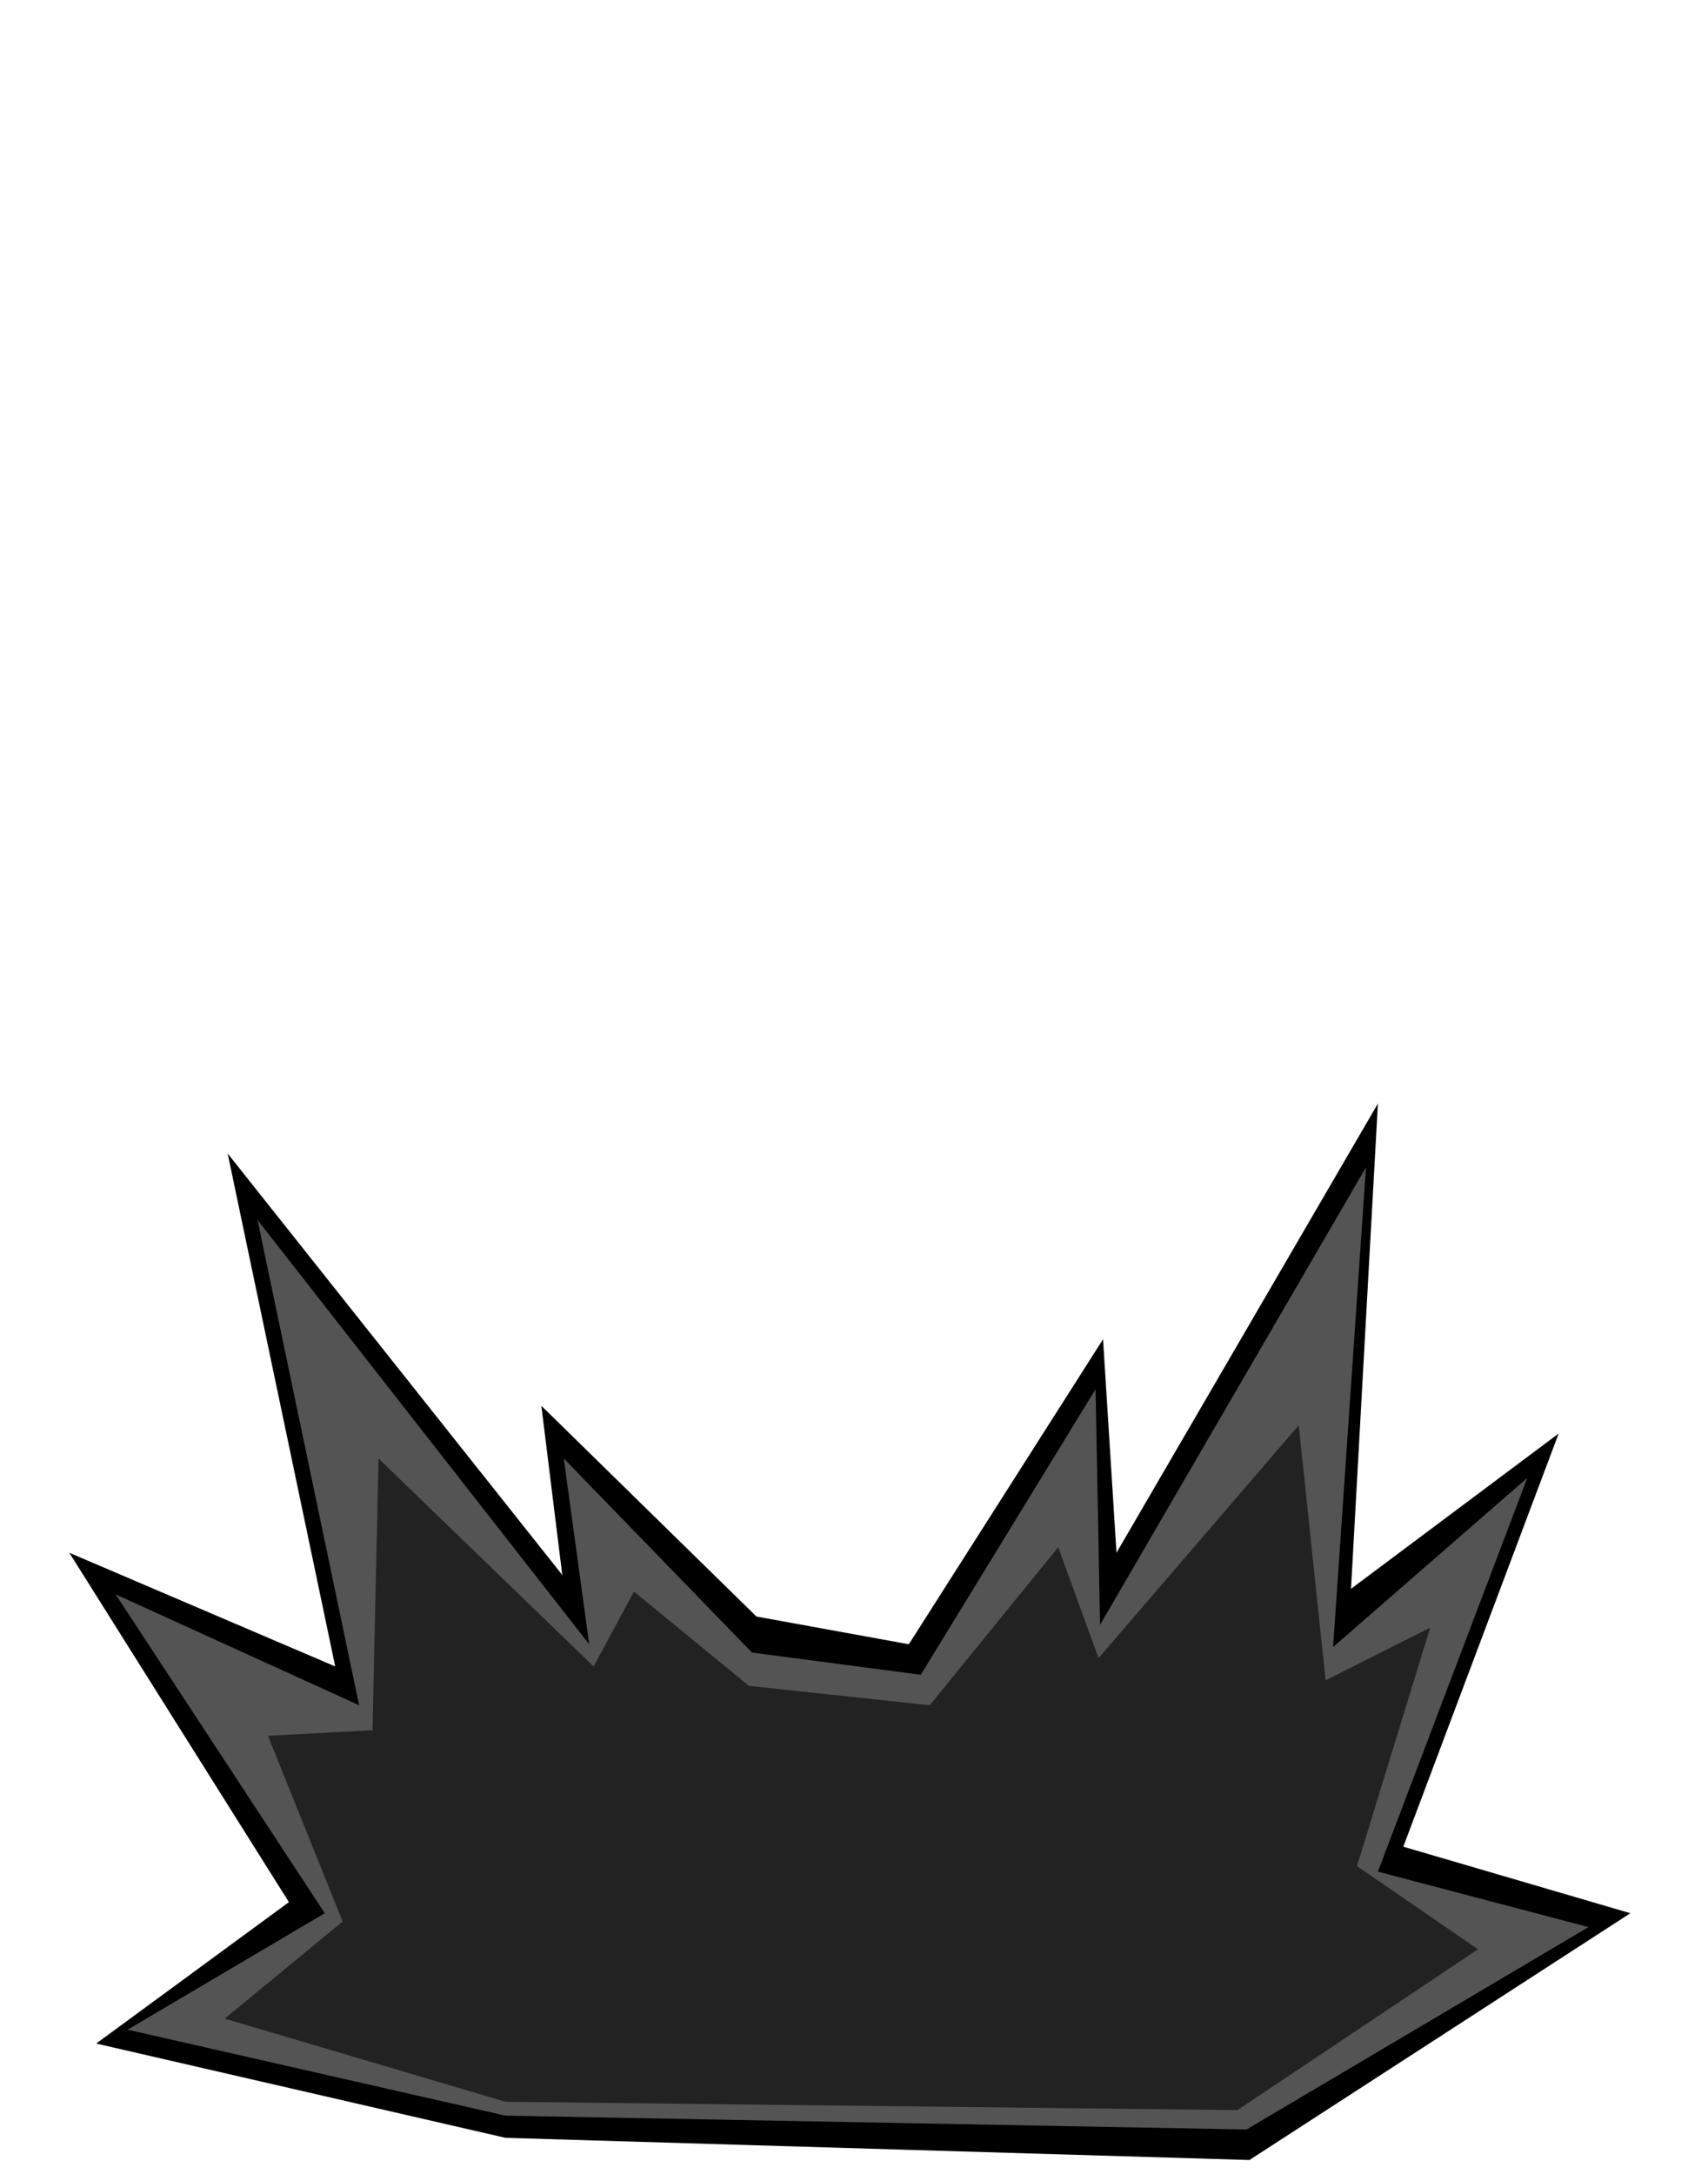 <?xml version="1.0" encoding="UTF-8" standalone="no"?>
<!-- Created with Inkscape (http://www.inkscape.org/) -->

<svg
   xmlns:dc="http://purl.org/dc/elements/1.1/"
   xmlns:cc="http://creativecommons.org/ns#"
   xmlns:rdf="http://www.w3.org/1999/02/22-rdf-syntax-ns#"
   xmlns:svg="http://www.w3.org/2000/svg"
   xmlns="http://www.w3.org/2000/svg"
   xmlns:sodipodi="http://sodipodi.sourceforge.net/DTD/sodipodi-0.dtd"
   xmlns:inkscape="http://www.inkscape.org/namespaces/inkscape"
   width="110"
   height="140"
   viewBox="0 0 110 140"
   version="1.1"
   id="svg8"
   inkscape:version="0.92.3 (2405546, 2018-03-11)"
   sodipodi:docname="landing-small-0.svg">
  <defs
     id="defs2" />
  <sodipodi:namedview
     id="base"
     pagecolor="#ffffff"
     bordercolor="#666666"
     borderopacity="1.0"
     inkscape:pageopacity="0.0"
     inkscape:pageshadow="2"
     inkscape:zoom="5.6"
     inkscape:cx="-1.0124419"
     inkscape:cy="76.719352"
     inkscape:document-units="px"
     inkscape:current-layer="layer2"
     showgrid="true"
     units="px"
     inkscape:window-width="2493"
     inkscape:window-height="1374"
     inkscape:window-x="67"
     inkscape:window-y="27"
     inkscape:window-maximized="1"
     inkscape:snap-global="false"
     showguides="false">
    <inkscape:grid
       type="xygrid"
       id="grid4537"
       empspacing="1"
       spacingx="1"
       spacingy="1" />
  </sodipodi:namedview>
  <g
     inkscape:groupmode="layer"
     id="layer2"
     inkscape:label="Layout 1"
     transform="translate(0,-100)">
    <path
       style="fill:#000000;fill-opacity:1;stroke:none;stroke-width:0.734;stroke-opacity:1"
       d="m 21.589,207.321 -6.927,-33.036 21.55,27.143 -1.347,-10.893 13.854,13.571 9.813,1.786 L 71.039,186.25 71.905,200 l 16.836,-28.929 -1.732,31.25 13.373,-10 L 90.377,218.929 105,223.214 80.467,239.107 32.557,237.679 6.196,231.607 18.607,222.5 4.464,200 Z"
       id="path821"
       inkscape:connector-curvature="0" />
    <path
       style="fill:#545454;fill-opacity:1;stroke:none;stroke-width:0.734;stroke-opacity:1"
       d="m 32.557,236.25 -24.34,-5.536 12.699,-7.5 -13.469,-20.536 15.682,7.143 -6.542,-31.25 21.358,27.321 -1.636,-11.964 12.122,12.5 10.871,1.429 v 0 l 11.256,-18.393 0.289,15.179 17.125,-29.464 -2.117,30.893 12.507,-10.893 -9.621,25.357 13.565,3.571 -22.031,13.036 z"
       id="path817"
       inkscape:connector-curvature="0"
       sodipodi:nodetypes="cccccccccccccccccccc" />
    <path
       style="fill:#222222;fill-opacity:1;stroke:none;stroke-width:0.734;stroke-opacity:1"
       d="m 14.47,230 18.087,5.357 47.141,0.536 15.489,-10.357 -7.793,-5.357 4.714,-15.357 -6.734,3.393 -1.732,-16.429 -12.892,15 -2.598,-7.143 -8.274,10.179 -11.641,-1.25 -7.408,-6.071 -2.598,4.821 -13.854,-13.393 -0.385,17.5 -6.734,0.357 4.81,11.964 z"
       id="path819"
       inkscape:connector-curvature="0" />
  </g>
</svg>
